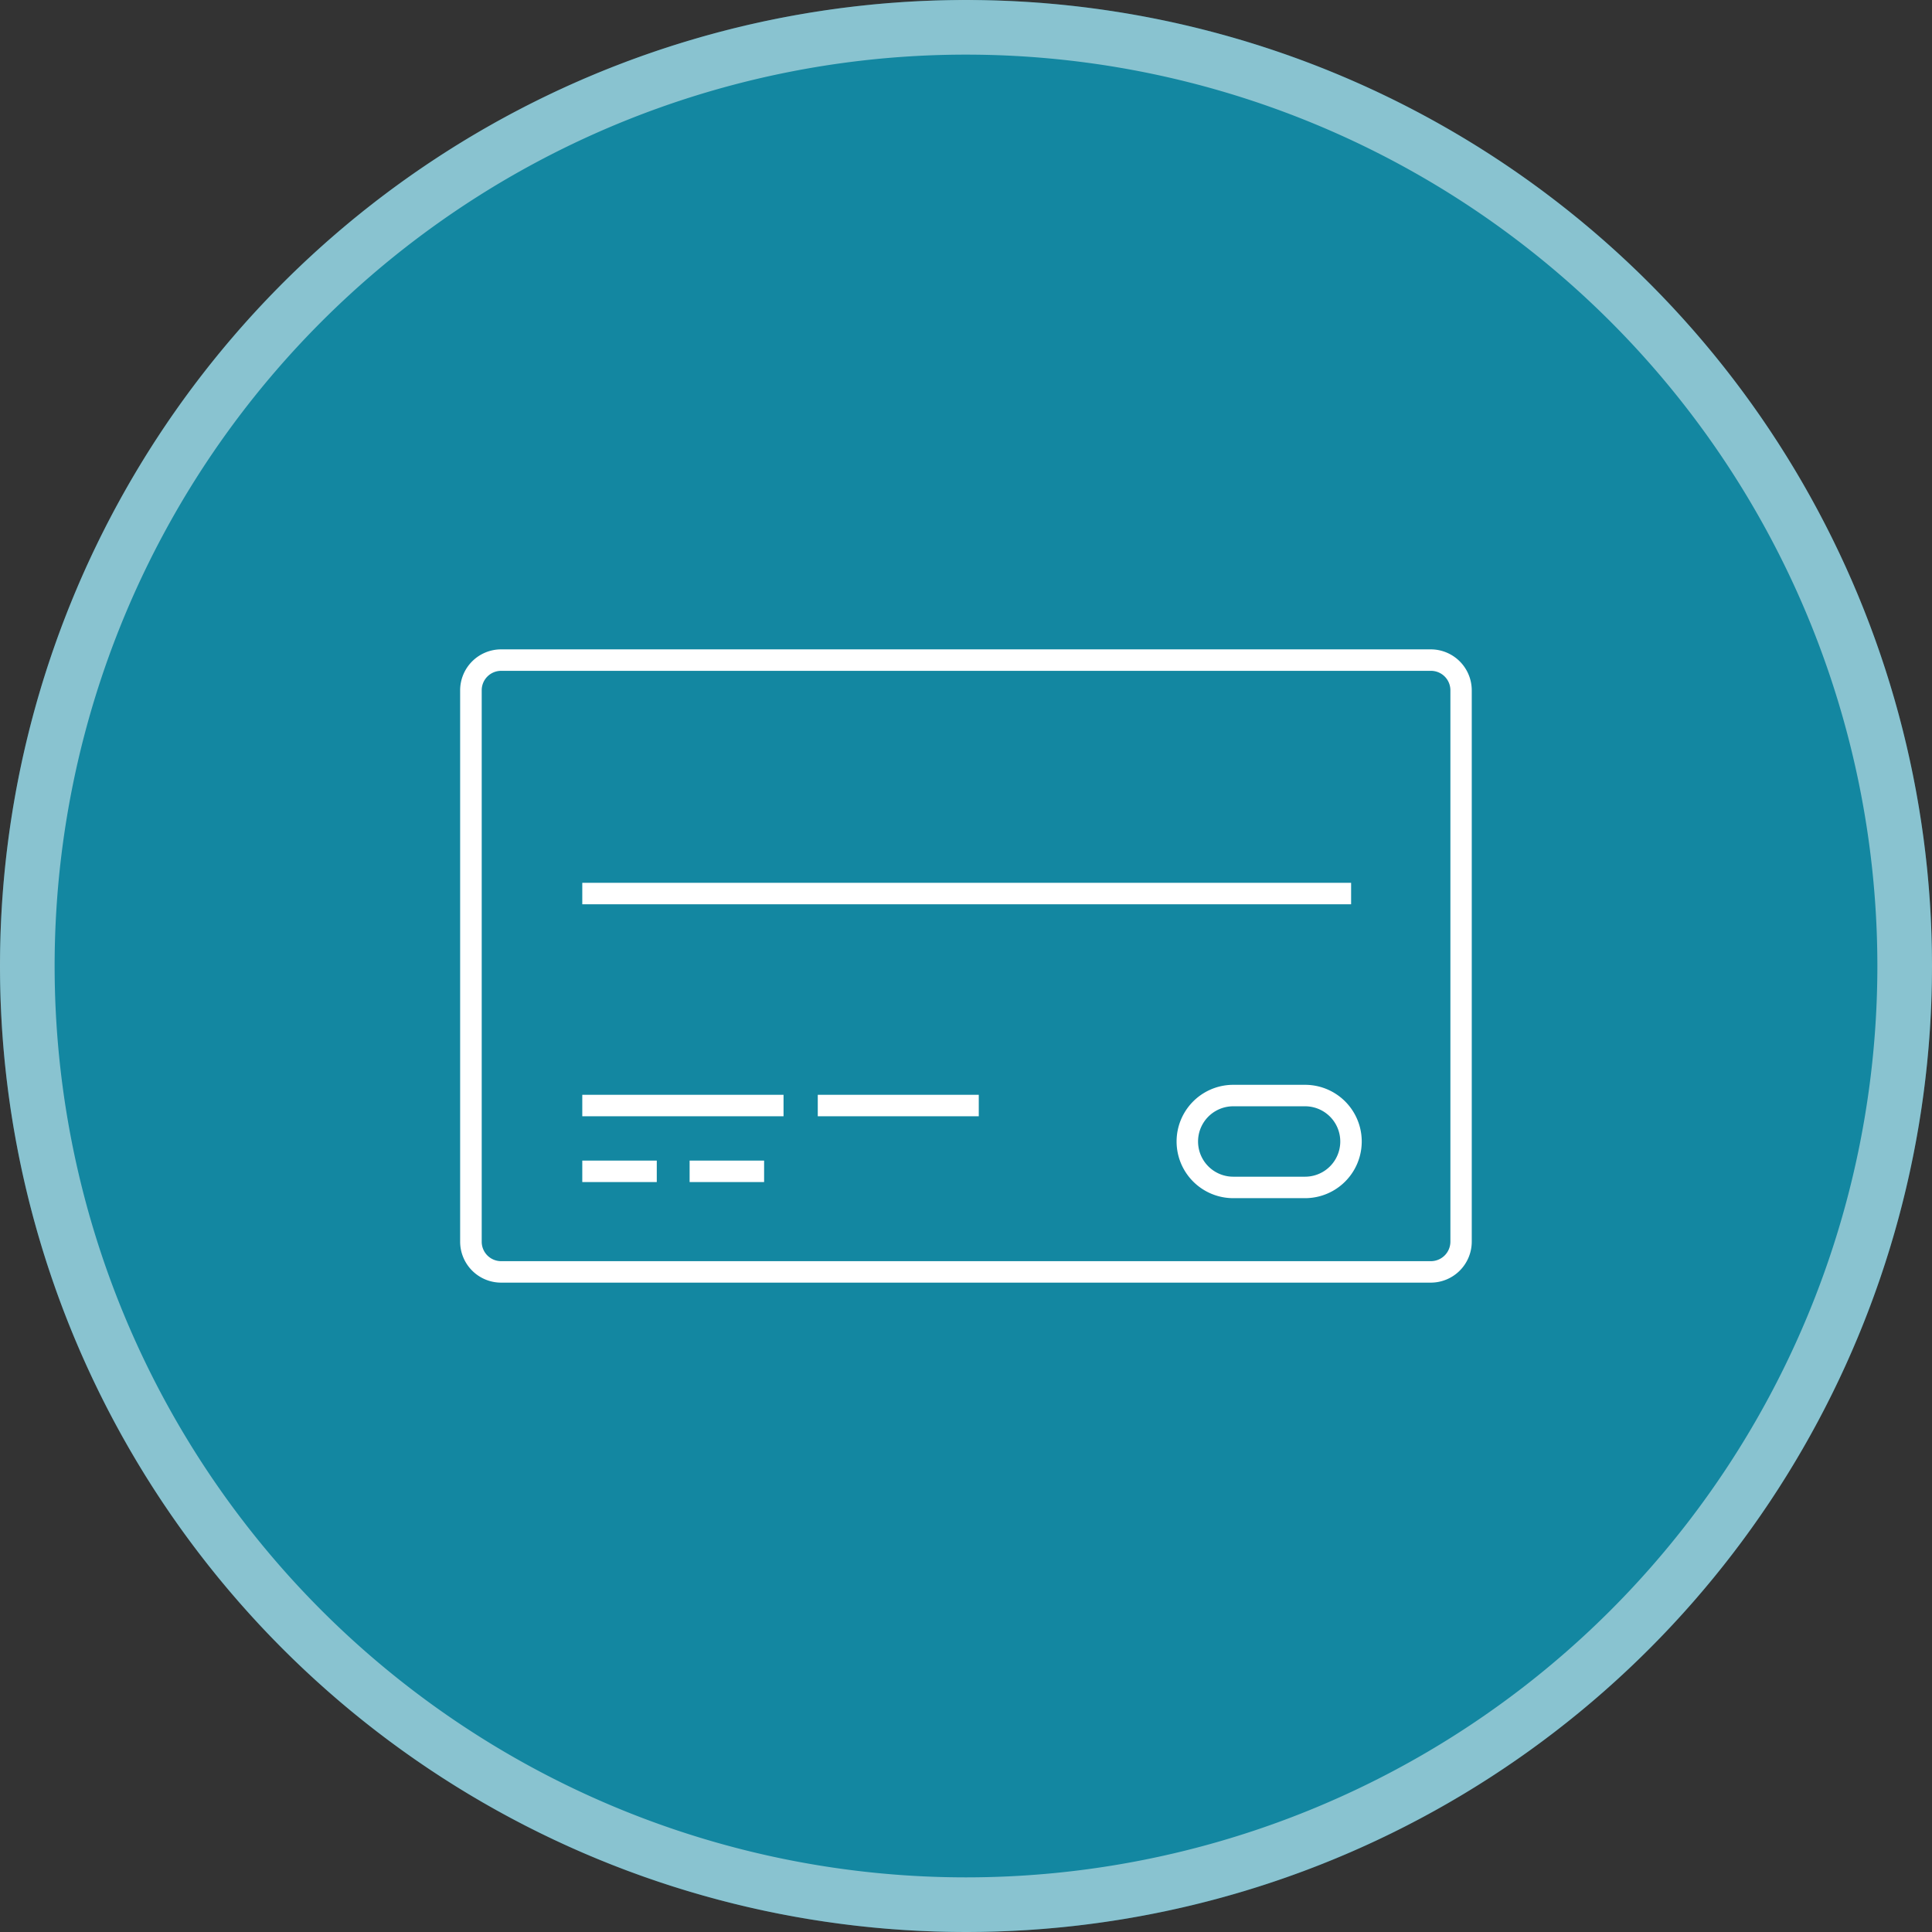 <svg id="Слой_1" data-name="Слой 1" xmlns="http://www.w3.org/2000/svg" viewBox="0 0 180 180"><rect x="0" y="0" width="180" height="180" fill="#333333" stroke="none"/><defs><style>.cls-1{fill:#1387a1;}.cls-2{opacity:0.5;}.cls-3{fill:#fff;}</style></defs><title>карта</title><circle class="cls-1" cx="90" cy="90" r="90"/><g class="cls-2"><path class="cls-3" d="M141.88,55.25a90,90,0,1,0,90,90A90,90,0,0,0,141.88,55.25Zm0,174.91a84.91,84.91,0,1,1,84.91-84.91A84.91,84.91,0,0,1,141.88,230.16Z" transform="translate(-51.88 -55.25)"/></g><path class="cls-3" d="M185.19,174.75H98.56a3.82,3.82,0,0,1-3.81-3.81V119.56a3.82,3.82,0,0,1,3.81-3.81h86.63a3.82,3.82,0,0,1,3.81,3.81v51.38A3.82,3.82,0,0,1,185.19,174.75Zm-86.62-57a1.81,1.81,0,0,0-1.81,1.81v51.38a1.81,1.81,0,0,0,1.81,1.81h86.63a1.82,1.82,0,0,0,1.81-1.81V119.56a1.81,1.81,0,0,0-1.81-1.81Z" transform="translate(-51.88 -55.25)"/><rect class="cls-3" x="54.25" y="82.25" width="71.63" height="2"/><rect class="cls-3" x="54.25" y="102" width="18.75" height="2"/><rect class="cls-3" x="76.19" y="102" width="15" height="2"/><rect class="cls-3" x="54.25" y="108.13" width="6.94" height="2"/><rect class="cls-3" x="64.25" y="108.13" width="6.94" height="2"/><path class="cls-3" d="M173.47,166.88h-6.69a5.28,5.28,0,0,1,0-10.56h6.69a5.28,5.28,0,0,1,0,10.56Zm-6.69-8.56a3.28,3.28,0,0,0,0,6.56h6.69a3.28,3.28,0,0,0,0-6.56Z" transform="translate(-51.88 -55.25)"/></svg>